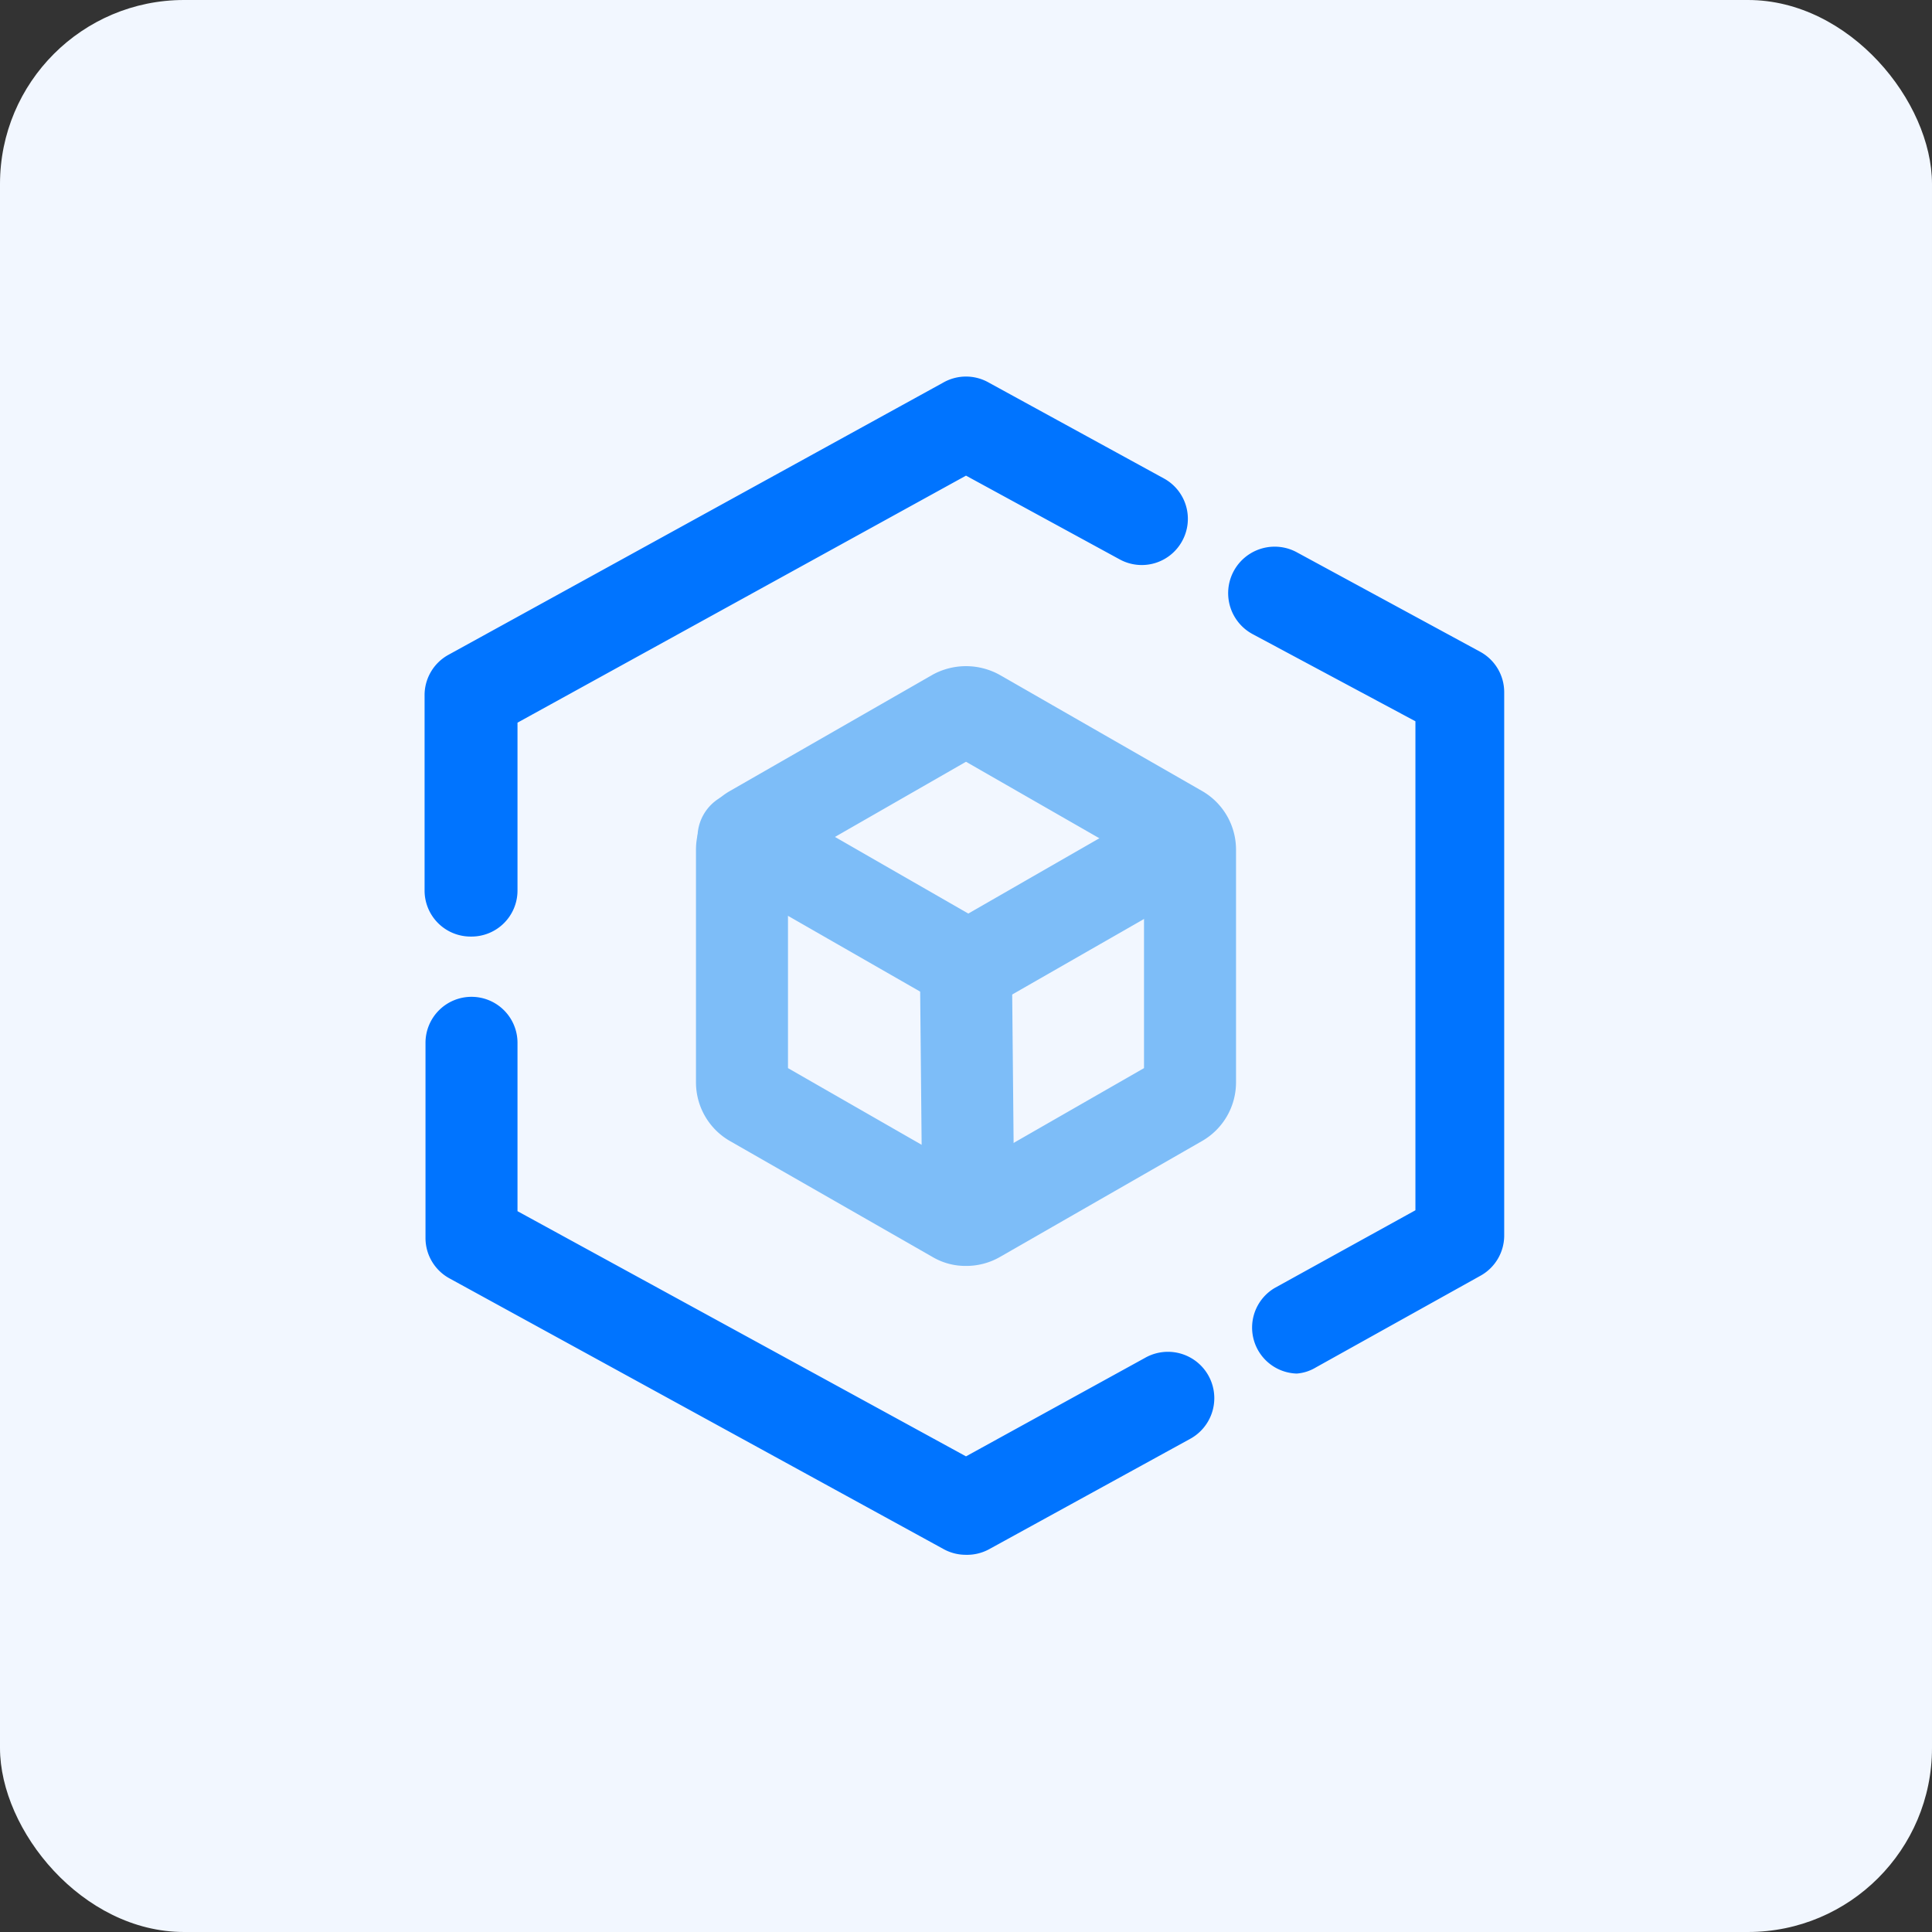 <svg xmlns="http://www.w3.org/2000/svg" viewBox="0 0 42 42"><rect x="0" y="0" width="42" height="42" fill="#333333" stroke="none"/><defs><style>.cls-2{fill:#7dbdf8}</style></defs><rect width="42" height="42" rx="4" style="fill:#f2f7ff" id="底色"/><g id="icon_扩展"><path class="cls-2" d="M21 27.52a1.41 1.41 0 0 1-.72-.19l-4.42-2.53a1.47 1.47 0 0 1-.73-1.27v-5.06a1.47 1.47 0 0 1 .73-1.27l4.41-2.53a1.51 1.51 0 0 1 1.46 0l4.41 2.53a1.47 1.47 0 0 1 .73 1.27v5.06a1.47 1.47 0 0 1-.73 1.27l-4.41 2.53a1.47 1.47 0 0 1-.73.19Zm-3.87-4.3L21 25.44l3.87-2.22v-4.44L21 16.56l-3.87 2.22Z"/><path class="cls-2" d="M21.05 22a1 1 0 0 1-.5-.13l-4.85-2.78a1 1 0 1 1 1-1.73l4.35 2.5 4.23-2.43a1 1 0 1 1 1 1.74l-4.73 2.71a1 1 0 0 1-.5.12Z"/><path class="cls-2" d="M21.05 27.4a1 1 0 0 1-1-1L20 21.17a1 1 0 0 1 1-1 1 1 0 0 1 1 1l.05 5.24a1 1 0 0 1-1 1Z"/><path d="M10.23 20.36a1 1 0 0 1-1-1v-4.24a1 1 0 0 1 .51-.88L20.5 8.32a1 1 0 0 1 1 0l3.8 2.08a1 1 0 0 1 .4 1.36 1 1 0 0 1-1.36.4L21 10.34l-9.75 5.37v3.65a1 1 0 0 1-1 1ZM21 33.8a1 1 0 0 1-.48-.12L9.77 27.79a1 1 0 0 1-.52-.87v-4.25a1 1 0 0 1 1-1 1 1 0 0 1 1 1v3.66L21 31.66l3.89-2.14a1 1 0 1 1 1 1.75l-4.39 2.41a1 1 0 0 1-.5.12Zm7.19-3.94a1 1 0 0 1-.48-1.86l3.06-1.69V15.68l-3.53-1.89a1 1 0 0 1 .94-1.79l4 2.17a1 1 0 0 1 .52.88v11.8a1 1 0 0 1-.51.88l-3.59 2a.94.94 0 0 1-.41.13Z" style="fill:#0074ff"/></g></svg>
